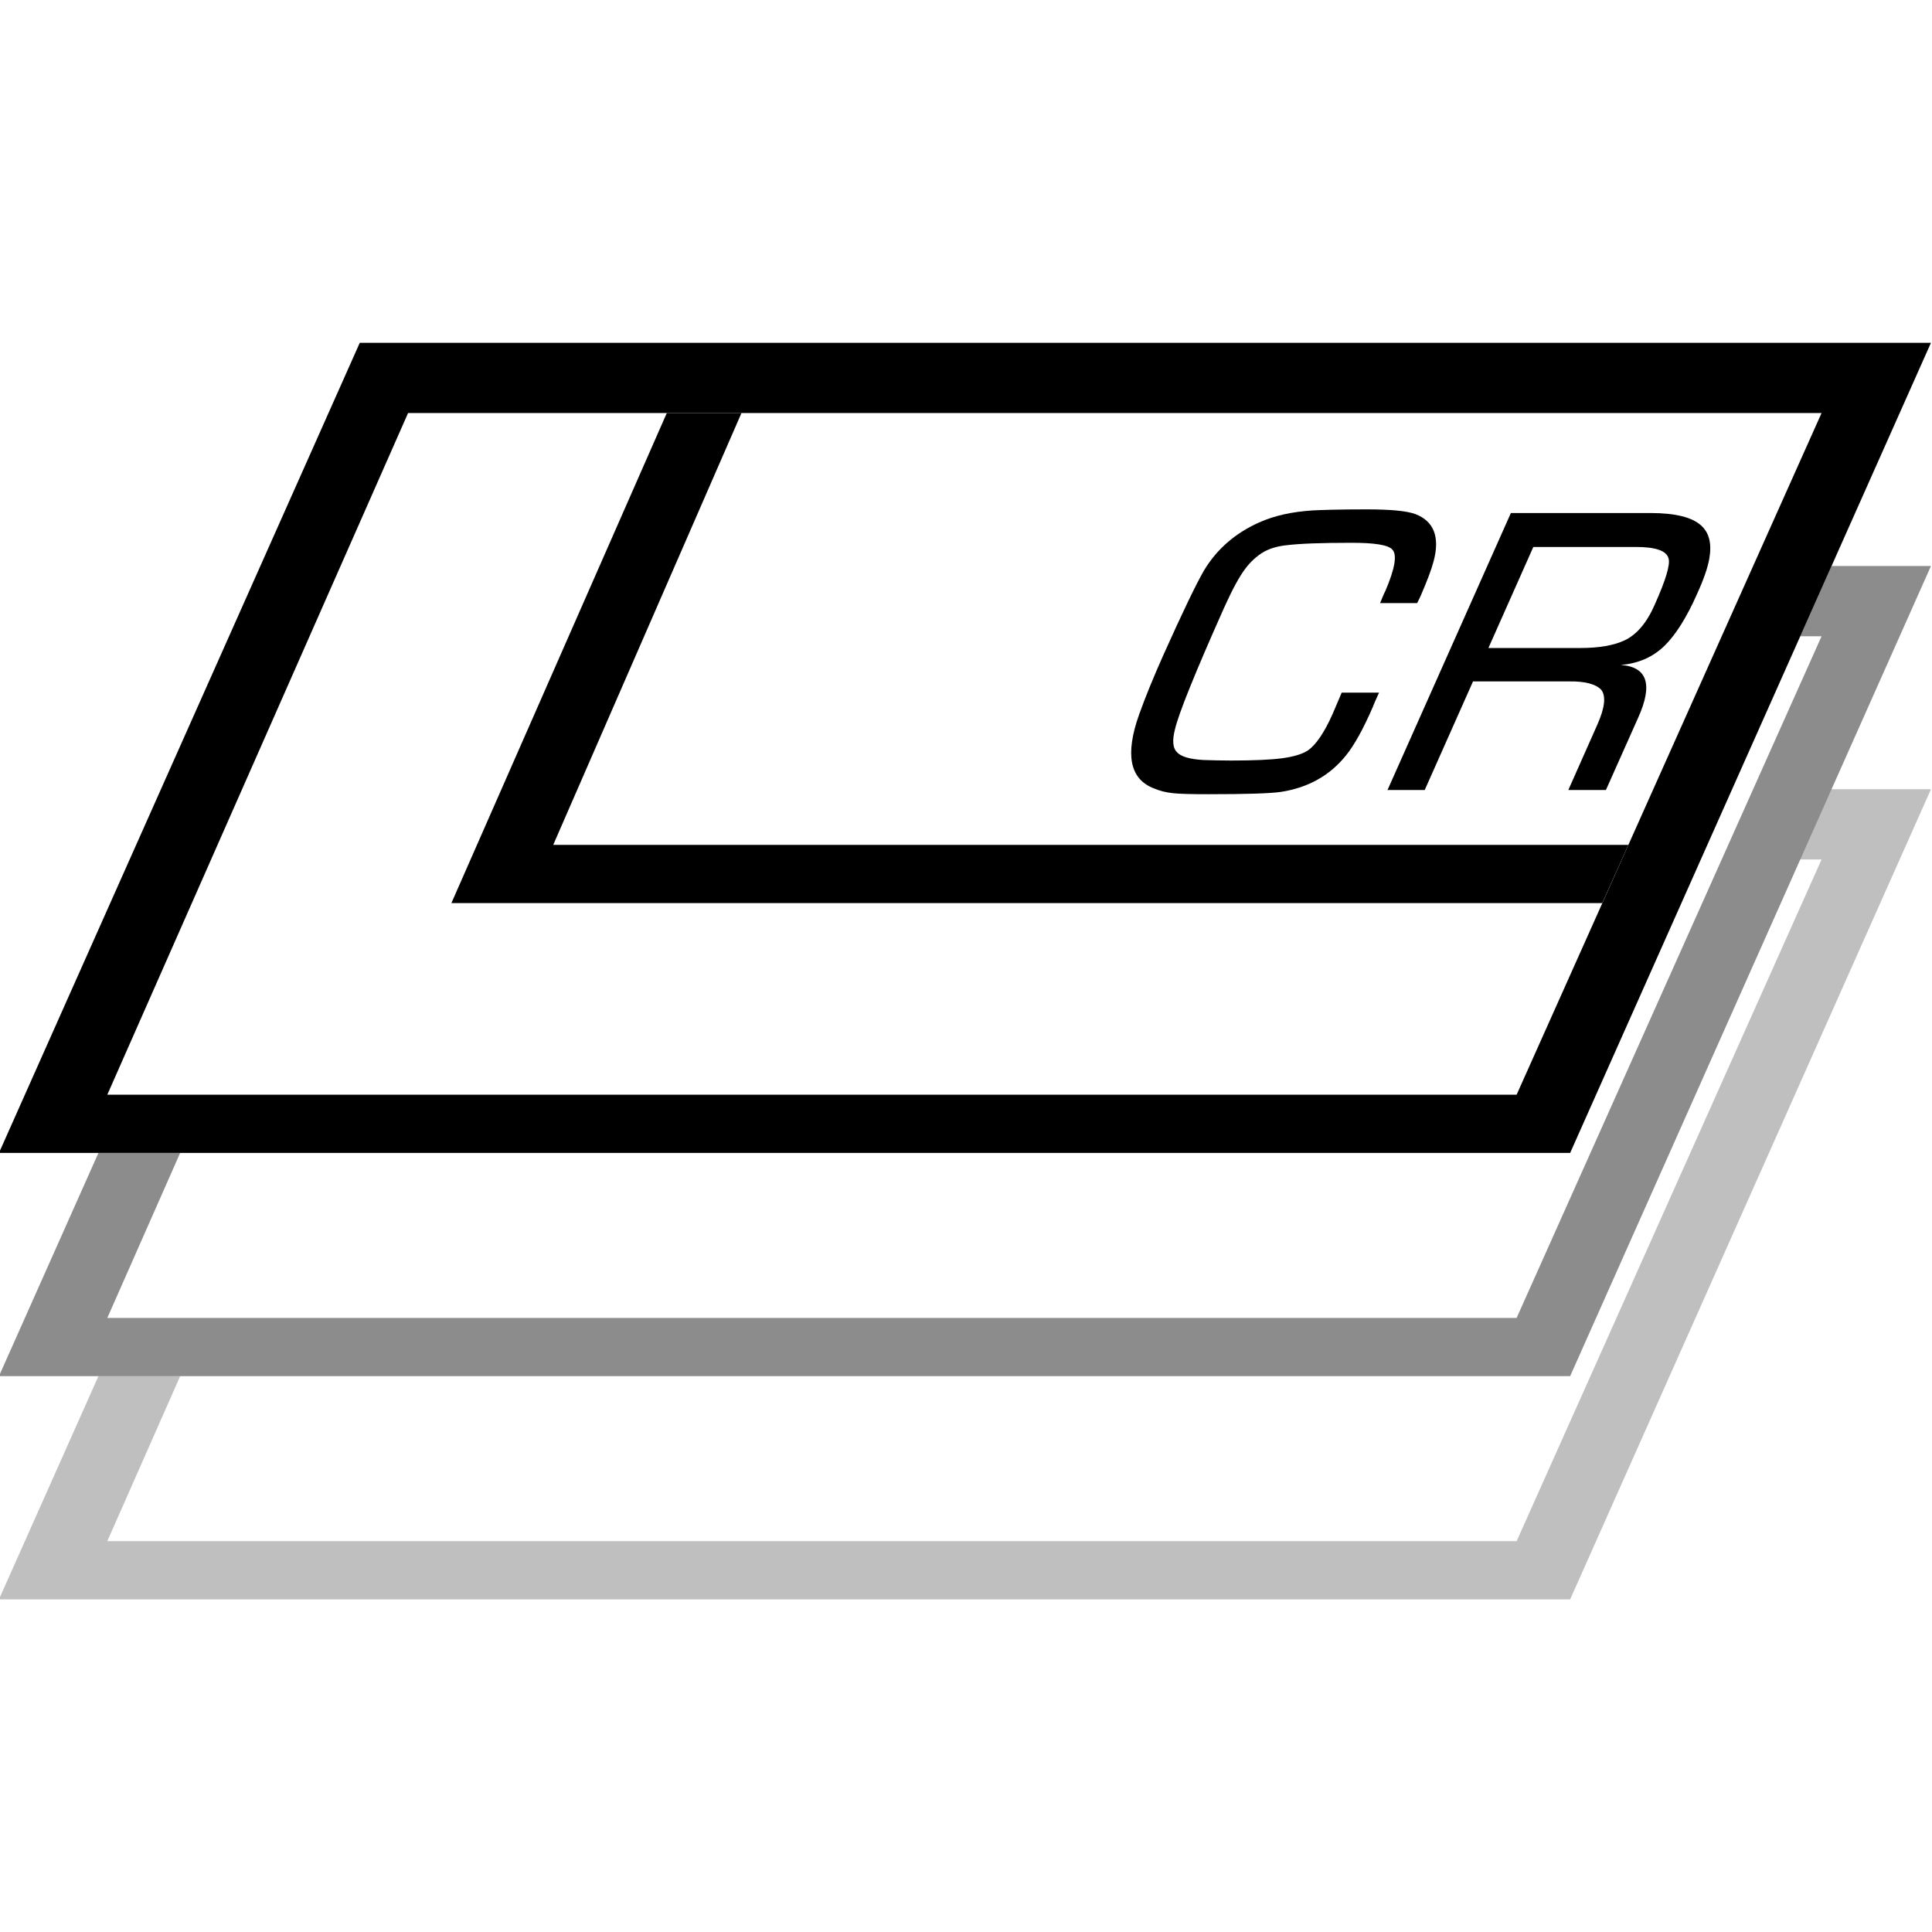 <?xml version="1.0" encoding="UTF-8"?>
<svg id="a" data-name="Ebene 1" xmlns="http://www.w3.org/2000/svg" viewBox="0 0 74 74">
  <defs>
    <style>
      .c {
        fill: rgba(0, 0, 0, .25);
      }

      .c, .d, .e {
        stroke-width: 0px;
      }

      .d {
        fill: #000;
      }

      .e {
        fill: rgba(0, 0, 0, .45);
      }
    </style>
  </defs>
  <g id="b" data-name="Layer 2">
    <path class="d" d="M13.78,13.13L-.04,44.16h60.18l13.82-31.03H13.78ZM58.09,41.93H4.11L15.63,15.82h54.14l-11.68,26.11Z"/>
    <polygon class="d" points="62.37 32.36 61.37 34.59 17.29 34.59 25.54 15.82 28.4 15.82 21.19 32.36 62.37 32.36"/>
    <g>
      <path class="d" d="M51.38,26.53h1.44c-.12.27-.2.44-.23.53-.38.88-.73,1.5-1.04,1.88-.62.77-1.45,1.23-2.48,1.39-.39.06-1.31.09-2.77.09-.65,0-1.11-.01-1.38-.04-.27-.03-.51-.09-.74-.19-.91-.36-1.09-1.3-.55-2.82.25-.7.56-1.45.92-2.26.74-1.65,1.26-2.73,1.56-3.25.49-.82,1.2-1.44,2.12-1.85.58-.26,1.26-.41,2.05-.46.39-.02,1.07-.04,2.06-.04.93,0,1.55.06,1.87.18.71.27.95.88.7,1.81-.09.34-.26.78-.49,1.31-.03.06-.07.16-.14.29h-1.42c.1-.24.16-.39.2-.46.37-.86.46-1.39.27-1.59-.16-.18-.68-.26-1.56-.26-1.16,0-2.01.03-2.55.1-.33.04-.62.13-.85.27-.23.14-.46.34-.67.62-.23.3-.5.8-.82,1.51-1.11,2.49-1.74,4.05-1.88,4.66-.1.4-.08.68.06.84.16.19.5.29,1.04.32.33.01.68.02,1.06.02.88,0,1.53-.03,1.97-.09.43-.06.76-.16.97-.3.3-.21.62-.67.94-1.39.1-.24.22-.51.35-.82Z"/>
      <path class="d" d="M53.14,30.27l4.73-10.62h5.35c.94,0,1.59.16,1.94.48.31.28.41.7.31,1.27-.06.34-.21.78-.46,1.33-.4.91-.82,1.57-1.23,1.98-.45.45-1.01.7-1.7.76,1.01.07,1.24.74.67,2.01l-1.24,2.78h-1.44l1.11-2.5c.29-.65.34-1.1.15-1.34-.21-.22-.62-.33-1.24-.32h-3.67l-1.85,4.16h-1.44ZM57.01,24.82h3.52c.72,0,1.28-.1,1.69-.29.47-.22.86-.68,1.16-1.37.42-.94.6-1.53.53-1.77-.08-.3-.5-.44-1.26-.44h-3.92l-1.72,3.87Z"/>
    </g>
    <path class="e" d="M70.15,21.68l-1.2,2.69h.82l-11.68,26.11H4.11l2.79-6.32h-3.13L-.04,52.71h60.18l13.82-31.03h-3.81Z"/>
    <path class="c" d="M70.15,30.23l-1.2,2.69h.82l-11.68,26.11H4.11l2.79-6.32h-3.13L-.04,61.26h60.18l13.82-31.03h-3.81Z"/>
  </g>
</svg>